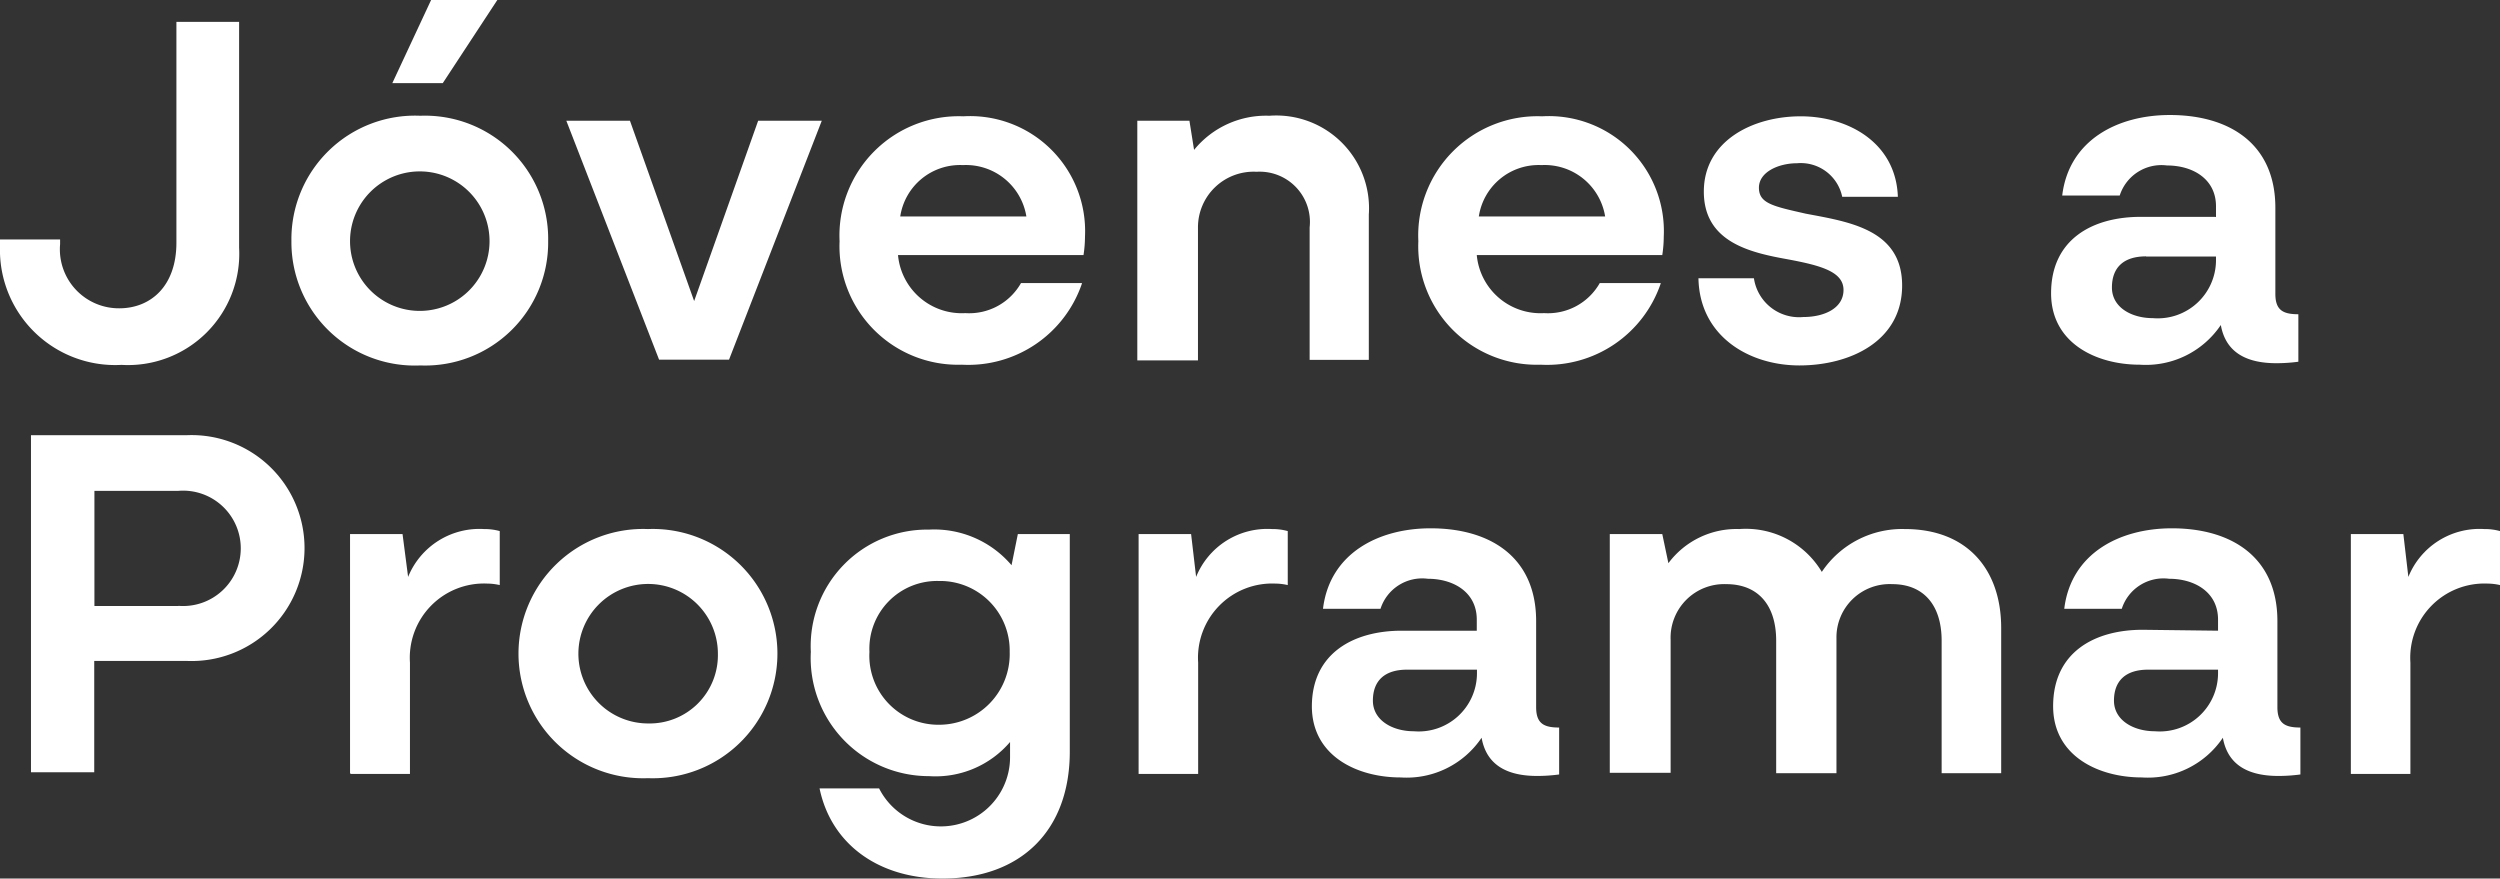 <svg xmlns="http://www.w3.org/2000/svg" viewBox="0 0 134.77 47.36">
  <rect x="0" y="0" width="134.77" height="47.36" fill="#333333" stroke="none"/>
  <defs>
    <style>
      .cls-2 {
        fill: #fff;
      }
    </style>
  </defs>
  <path class="cls-2" d="M0,12.91H3.24v.25a3.18,3.18,0,0,0,3.19,3.46c1.68,0,3.08-1.18,3.08-3.54V1.18h3.38V13.35a6,6,0,0,1-6.34,6.32A6.21,6.21,0,0,1,0,13.27v-.36Z" />
  <path class="cls-2" d="M22.66,6.24A6.64,6.64,0,0,1,29.55,13a6.63,6.63,0,0,1-6.89,6.7A6.65,6.65,0,0,1,15.71,13,6.66,6.66,0,0,1,22.66,6.24ZM26.39,13a3.76,3.76,0,1,0-7.52,0,3.76,3.76,0,1,0,7.52,0ZM23.24,0h3.57L23.87,4.48H21.15Z" />
  <path class="cls-2" d="M40.87,6.51H44.3l-5,12.88H35.53l-5-12.88h3.43l3.46,9.72Z" />
  <path class="cls-2" d="M58.33,15.27a6.47,6.47,0,0,1-6.48,4.39A6.39,6.39,0,0,1,45.26,13a6.43,6.43,0,0,1,6.67-6.73,6.2,6.2,0,0,1,6.56,6.48,6.76,6.76,0,0,1-.08,1h-10a3.45,3.45,0,0,0,3.63,3.13,3.21,3.21,0,0,0,3-1.62h3.27Zm-3-3.6A3.3,3.3,0,0,0,51.91,8.9a3.26,3.26,0,0,0-3.38,2.77Z" />
  <path class="cls-2" d="M61.32,6.51h2.8l.25,1.57a5,5,0,0,1,4.06-1.84,5,5,0,0,1,5.36,5.33V19.4H70.6V12.26a2.71,2.71,0,0,0-2.86-3,3,3,0,0,0-3.16,3l0,7.17H61.31V6.51Z" />
  <path class="cls-2" d="M89.53,15.27a6.47,6.47,0,0,1-6.48,4.39A6.39,6.39,0,0,1,76.46,13a6.43,6.43,0,0,1,6.67-6.73,6.2,6.2,0,0,1,6.56,6.48,6.76,6.76,0,0,1-.08,1h-10a3.45,3.45,0,0,0,3.63,3.13,3.21,3.21,0,0,0,3-1.62h3.27Zm-3-3.6A3.3,3.3,0,0,0,83.1,8.9a3.26,3.26,0,0,0-3.38,2.77Z" />
  <path class="cls-2" d="M94.55,15a2.46,2.46,0,0,0,2.66,2.09c1.13,0,2.17-.47,2.17-1.46s-1.24-1.32-3-1.65c-2-.36-4.53-.91-4.53-3.65s2.64-4.06,5.22-4.06,5.14,1.43,5.24,4.34h-3A2.28,2.28,0,0,0,96.88,8.8c-1,0-2.06.47-2.06,1.32s.77,1,2.53,1.4c2.33.44,5.19.85,5.19,3.87S99.71,19.7,97,19.7s-5.38-1.57-5.44-4.7Z" />
  <path class="cls-2" d="M119.46,11.7v-.58c0-1.48-1.26-2.2-2.64-2.2a2.36,2.36,0,0,0-2.55,1.62h-3.1c.36-3,3-4.34,5.8-4.34,3.24,0,5.69,1.57,5.69,5v4.64c0,.88.41,1.1,1.24,1.1V19.5a9,9,0,0,1-1.18.08c-1.46,0-2.72-.47-3-2.06a4.87,4.87,0,0,1-4.37,2.14c-2.33,0-4.78-1.15-4.78-3.85,0-2.91,2.23-4.12,4.83-4.12h4Zm-3.77,2.12c-1.21,0-1.84.6-1.84,1.68s1.07,1.65,2.2,1.65a3.14,3.14,0,0,0,3.41-3.1v-.22h-3.77Z" />
  <path class="cls-2" d="M1.68,23.46h8.4a6.09,6.09,0,1,1,0,12.17h-5v6H1.67V23.46Zm7.94,9.2a3.11,3.11,0,1,0,0-6.2H5.09v6.21H9.62Z" />
  <path class="cls-2" d="M18.87,41.67V28.79H21.7L22,31.1a4.15,4.15,0,0,1,4.09-2.58,3.05,3.05,0,0,1,.85.11v2.91a3.1,3.1,0,0,0-.66-.08,4,4,0,0,0-4.18,4.26v6h-3.2Z" />
  <path class="cls-2" d="M34.93,28.52a6.72,6.72,0,1,1,0,13.43,6.72,6.72,0,1,1,0-13.43Zm3.77,6.73A3.76,3.76,0,1,0,34.94,39,3.68,3.68,0,0,0,38.7,35.25Z" />
  <path class="cls-2" d="M54.87,28.79h2.8V40.52c0,4.23-2.61,6.84-6.87,6.84-3.46,0-6-1.87-6.62-4.86h3.21a3.73,3.73,0,0,0,7.06-1.7V40a5.28,5.28,0,0,1-4.37,1.84,6.37,6.37,0,0,1-6.37-6.7,6.28,6.28,0,0,1,6.37-6.59,5.47,5.47,0,0,1,4.45,1.92Zm-.44,6.35a3.75,3.75,0,0,0-3.82-3.82,3.65,3.65,0,0,0-3.74,3.82,3.72,3.72,0,0,0,3.74,3.93A3.81,3.81,0,0,0,54.43,35.14Z" />
  <path class="cls-2" d="M61.38,41.67V28.79h2.83l.27,2.31a4.14,4.14,0,0,1,4.09-2.58,3.05,3.05,0,0,1,.85.11v2.91a3.1,3.1,0,0,0-.66-.08,4,4,0,0,0-4.17,4.26v6H61.38Z" />
  <path class="cls-2" d="M79.61,34V33.4c0-1.48-1.26-2.2-2.64-2.2a2.36,2.36,0,0,0-2.55,1.62h-3.1c.36-3,3-4.34,5.8-4.34,3.24,0,5.69,1.57,5.69,5v4.64c0,.88.41,1.1,1.24,1.1v2.53a9,9,0,0,1-1.18.08c-1.46,0-2.72-.47-3-2.06a4.87,4.87,0,0,1-4.37,2.14c-2.33,0-4.78-1.15-4.78-3.84C70.73,35.19,73,34,75.56,34ZM75.85,36.1c-1.21,0-1.84.6-1.84,1.67s1.07,1.65,2.2,1.65a3.14,3.14,0,0,0,3.41-3.1V36.1Z" />
  <path class="cls-2" d="M86.78,41.67V28.79h2.83l.33,1.57a4.58,4.58,0,0,1,3.82-1.84,4.77,4.77,0,0,1,4.45,2.31,5.21,5.21,0,0,1,4.48-2.31c3.35,0,5.19,2.17,5.19,5.33v7.83h-3.21V34.54c0-1.95-1-3.05-2.66-3.05A2.87,2.87,0,0,0,99,34.4v7.28H95.75V34.54c0-1.95-1-3.05-2.69-3.05a2.89,2.89,0,0,0-3,3v7.17H86.78Z" />
  <path class="cls-2" d="M119.57,34V33.4c0-1.48-1.26-2.2-2.64-2.2a2.36,2.36,0,0,0-2.55,1.62h-3.1c.36-3,3-4.34,5.8-4.34,3.24,0,5.69,1.57,5.69,5v4.64c0,.88.41,1.1,1.24,1.1v2.53a9,9,0,0,1-1.18.08c-1.46,0-2.72-.47-3-2.06a4.87,4.87,0,0,1-4.37,2.14c-2.33,0-4.78-1.15-4.78-3.84,0-2.91,2.23-4.12,4.83-4.12ZM115.8,36.1c-1.21,0-1.84.6-1.84,1.67s1.07,1.65,2.2,1.65a3.14,3.14,0,0,0,3.41-3.1V36.1Z" />
  <path class="cls-2" d="M126.73,41.67V28.79h2.83l.27,2.31a4.14,4.14,0,0,1,4.09-2.58,3.05,3.05,0,0,1,.85.11v2.91a3.1,3.1,0,0,0-.66-.08,4,4,0,0,0-4.17,4.26v6h-3.21Z" />
</svg>
